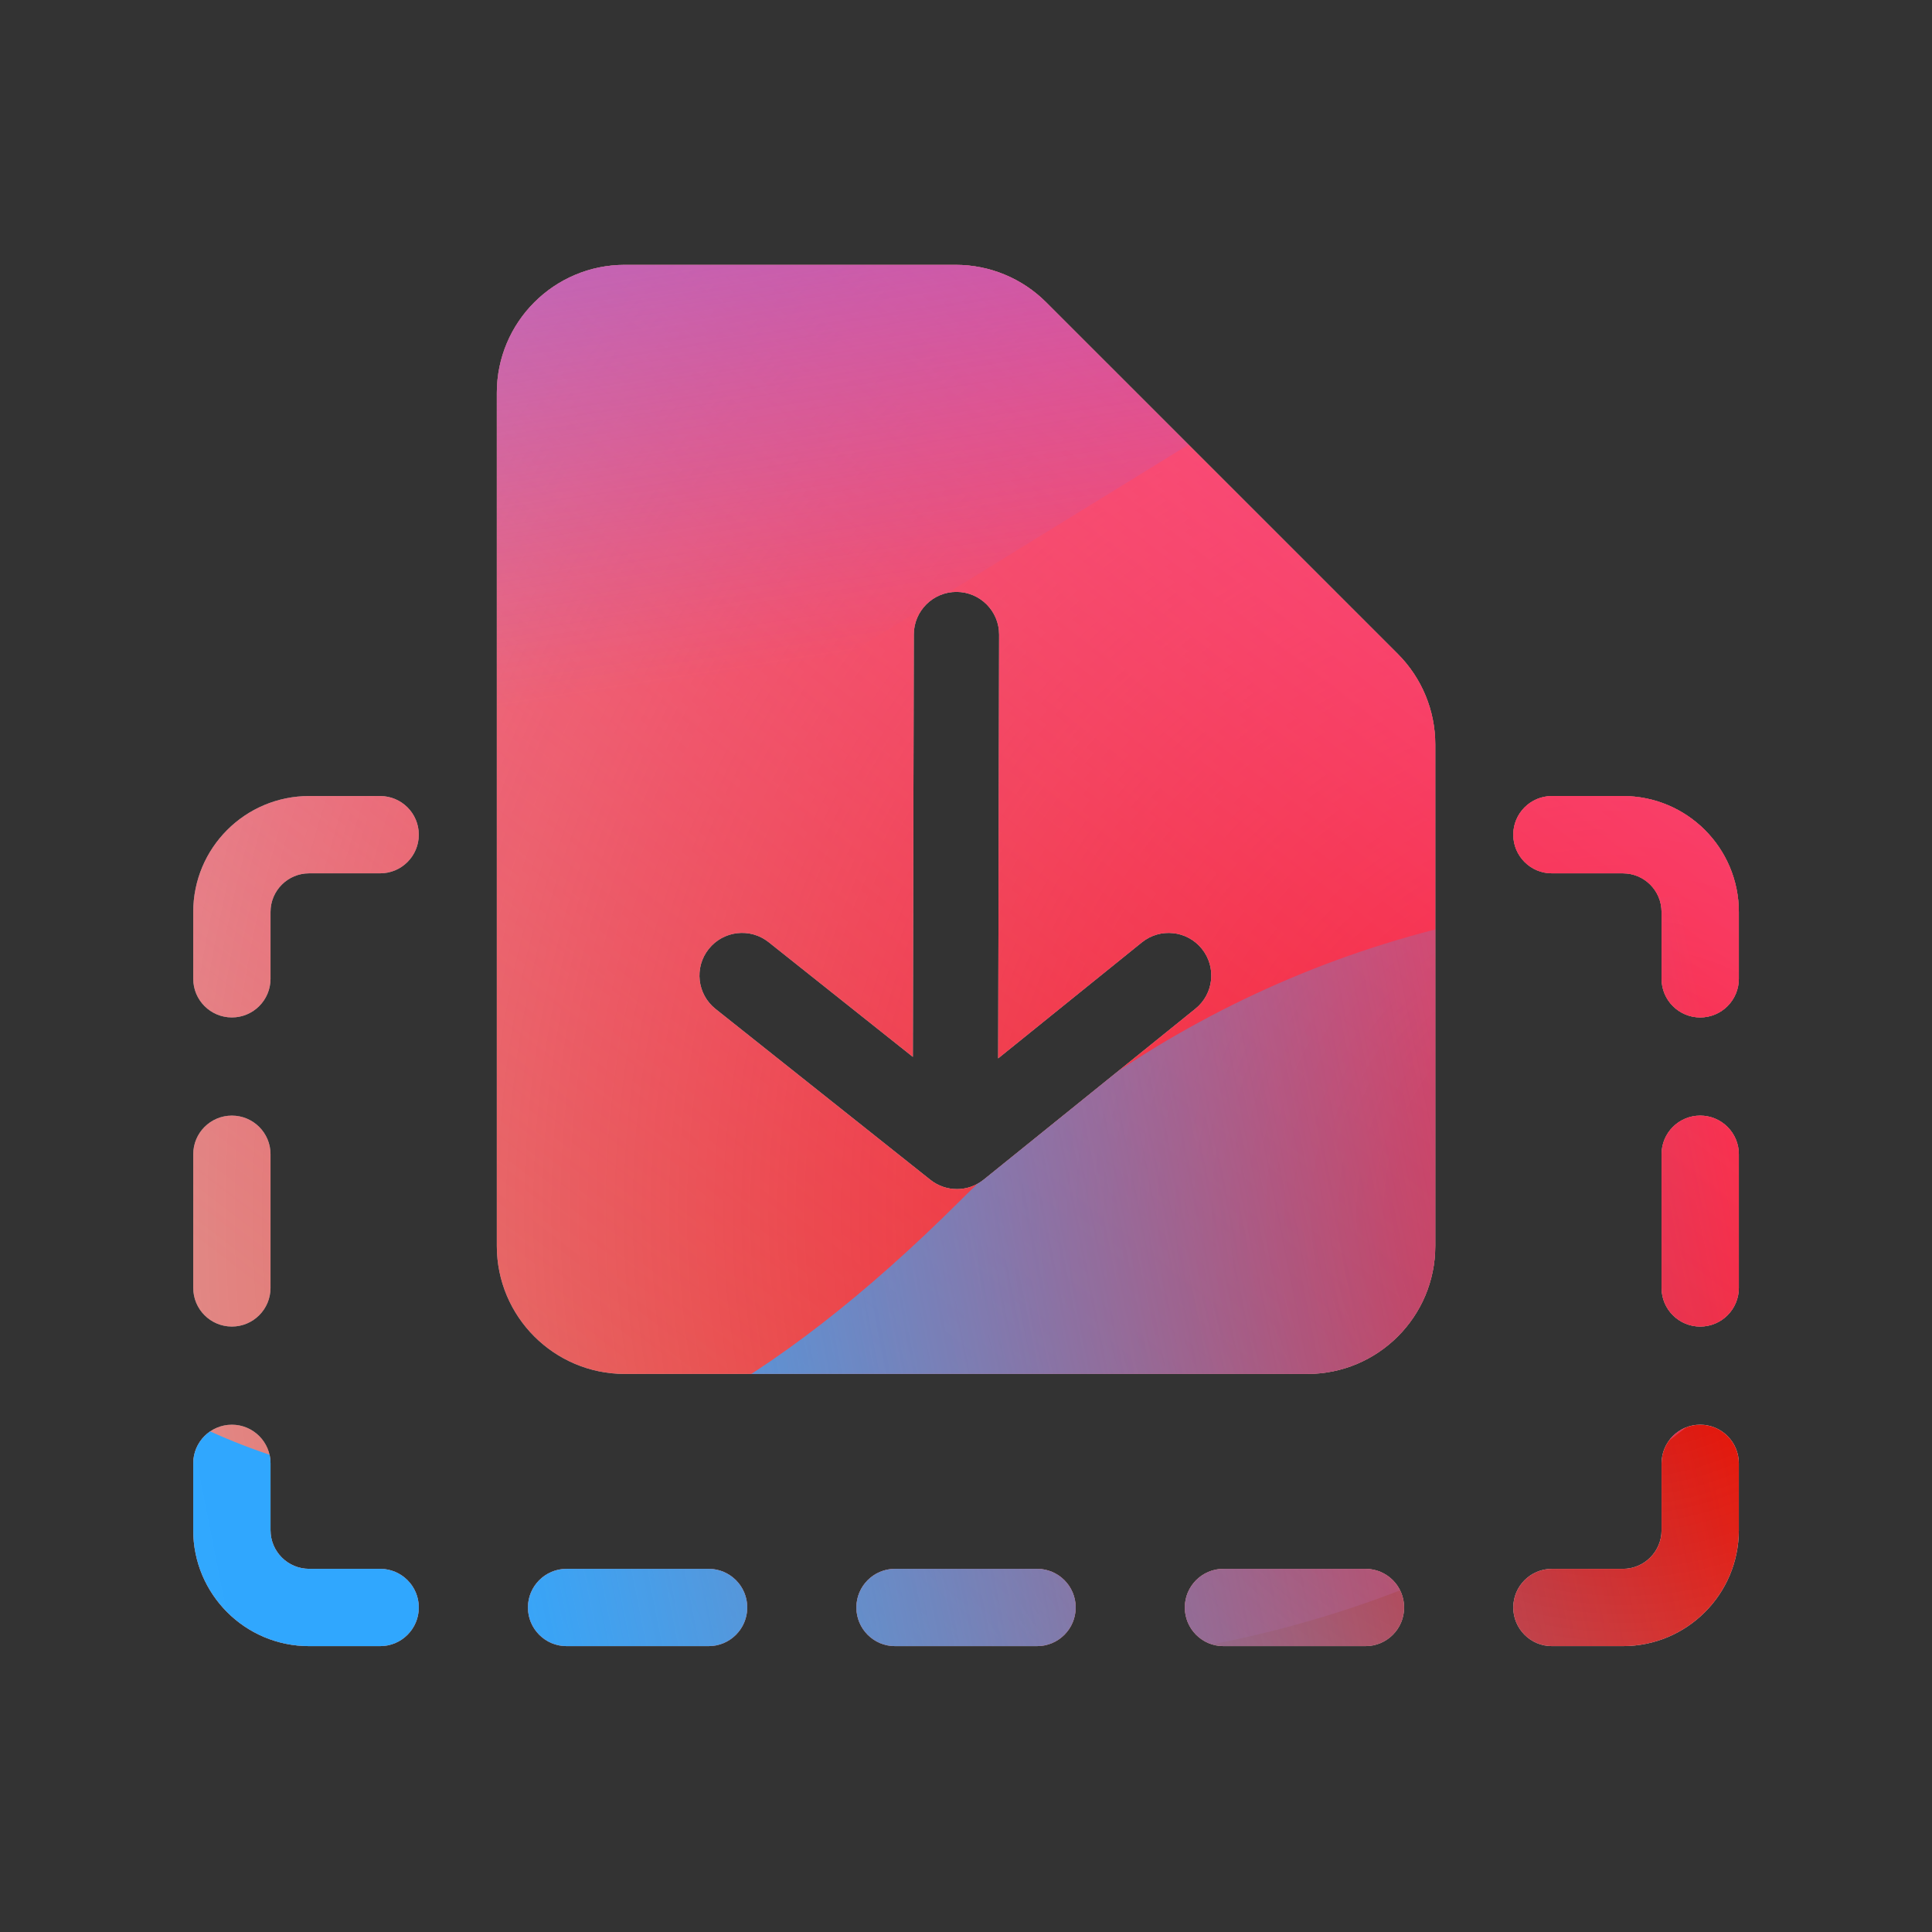 <svg width="96" height="96" viewBox="0 0 96 96" xmlns="http://www.w3.org/2000/svg">
  <rect x="0" y="0" width="96" height="96" fill="#333333" stroke="none"/>
  <defs>
<radialGradient id="paint0_radial_5481_122475" cx="0" cy="0" r="1" gradientUnits="userSpaceOnUse" gradientTransform="translate(81.017 60.384) rotate(90) scale(127.345)">
<stop offset="0.089" stop-color="#EB1000"/>
<stop offset="1" stop-color="#EB1000" stop-opacity="0"/>
</radialGradient>
<linearGradient id="paint1_linear_5481_122475" x1="66.215" y1="-0.437" x2="15.136" y2="65.788" gradientUnits="userSpaceOnUse">
<stop stop-color="#FF4885"/>
<stop offset="1" stop-color="#FF4885" stop-opacity="0"/>
</linearGradient>
<linearGradient id="paint2_linear_5481_122475" x1="35.097" y1="-30.924" x2="44.951" y2="32.138" gradientUnits="userSpaceOnUse">
<stop offset="0.156" stop-color="#7A6AFD"/>
<stop offset="1" stop-color="#7A6AFD" stop-opacity="0"/>
</linearGradient>
<linearGradient id="paint3_linear_5481_122475" x1="-78.599" y1="95.859" x2="87.191" y2="63.093" gradientUnits="userSpaceOnUse">
<stop stop-color="#30A7FE" stop-opacity="0"/>
<stop offset="0.432" stop-color="#30A7FE" stop-opacity="0.995"/>
<stop offset="0.609" stop-color="#30A7FE"/>
<stop offset="1" stop-color="#30A7FE" stop-opacity="0"/>
</linearGradient>
<clipPath id="clip0_5481_122475">
<rect x="2.398" y="2.4" width="88.2" height="88.2" rx="10" fill="white"/>
</clipPath>
</defs>
<clipPath id="mask0_5481_122475">
<path fill-rule="evenodd" d="M31.046 13.16H47.488C49.175 13.16 50.792 13.83 51.984 15.023L69.456 32.494C70.648 33.686 71.318 35.304 71.318 36.99V61.911C71.318 65.423 68.471 68.27 64.959 68.27H31.046C27.534 68.27 24.687 65.423 24.687 61.911V19.519C24.687 16.007 27.534 13.16 31.046 13.16ZM49.646 31.535C49.648 30.365 48.701 29.414 47.531 29.411C46.36 29.408 45.409 30.355 45.406 31.526L45.359 52.515L38.194 46.816C37.278 46.087 35.944 46.239 35.215 47.156C34.487 48.072 34.639 49.405 35.555 50.134L46.23 58.625C47.007 59.242 48.109 59.239 48.881 58.615L59.401 50.124C60.312 49.389 60.455 48.055 59.72 47.144C58.984 46.233 57.65 46.09 56.739 46.825L49.599 52.589L49.646 31.535ZM13.442 45.315C13.442 44.254 14.301 43.395 15.362 43.395H18.89C19.951 43.395 20.81 42.535 20.81 41.475C20.81 40.414 19.951 39.555 18.89 39.555H15.362C12.18 39.555 9.602 42.133 9.602 45.315V48.636C9.602 49.696 10.461 50.556 11.522 50.556C12.582 50.556 13.442 49.696 13.442 48.636V45.315ZM77.113 39.555C76.052 39.555 75.193 40.414 75.193 41.475C75.193 42.535 76.052 43.395 77.113 43.395H80.642C81.702 43.395 82.562 44.254 82.562 45.315V48.636C82.562 49.696 83.421 50.556 84.482 50.556C85.542 50.556 86.402 49.696 86.402 48.636V45.315C86.402 42.133 83.823 39.555 80.642 39.555H77.113ZM86.402 57.353C86.402 56.293 85.542 55.434 84.482 55.434C83.421 55.434 82.562 56.293 82.562 57.353V63.996C82.562 65.056 83.421 65.916 84.482 65.916C85.542 65.916 86.402 65.056 86.402 63.996V57.353ZM13.442 57.353C13.442 56.293 12.582 55.434 11.522 55.434C10.461 55.434 9.602 56.293 9.602 57.353V63.996C9.602 65.056 10.461 65.916 11.522 65.916C12.582 65.916 13.442 65.056 13.442 63.996V57.353ZM13.442 72.713C13.442 71.653 12.582 70.793 11.522 70.793C10.461 70.793 9.602 71.653 9.602 72.713V76.035C9.602 79.216 12.18 81.795 15.362 81.795H18.89C19.951 81.795 20.81 80.935 20.81 79.875C20.81 78.814 19.951 77.955 18.89 77.955H15.362C14.301 77.955 13.442 77.095 13.442 76.035V72.713ZM86.402 72.713C86.402 71.653 85.542 70.793 84.482 70.793C83.421 70.793 82.562 71.653 82.562 72.713V76.035C82.562 77.095 81.702 77.955 80.642 77.955H77.113C76.052 77.955 75.193 78.814 75.193 79.875C75.193 80.935 76.052 81.795 77.113 81.795H80.642C83.823 81.795 86.402 79.216 86.402 76.035V72.713ZM28.153 77.955C27.093 77.955 26.233 78.814 26.233 79.875C26.233 80.935 27.093 81.795 28.153 81.795H35.21C36.271 81.795 37.13 80.935 37.13 79.875C37.13 78.814 36.271 77.955 35.21 77.955H28.153ZM44.473 77.955C43.413 77.955 42.553 78.814 42.553 79.875C42.553 80.935 43.413 81.795 44.473 81.795H51.53C52.591 81.795 53.45 80.935 53.45 79.875C53.45 78.814 52.591 77.955 51.53 77.955H44.473ZM60.793 77.955C59.733 77.955 58.873 78.814 58.873 79.875C58.873 80.935 59.733 81.795 60.793 81.795H67.85C68.911 81.795 69.77 80.935 69.77 79.875C69.77 78.814 68.911 77.955 67.85 77.955H60.793Z" fill="white"/>
</clipPath>
<g clip-path="url(#mask0_5481_122475)">
<g clip-path="url(#clip0_5481_122475)">
<rect x="2.398" y="2.4" width="88.2" height="88.2" rx="10" fill="#D9F4FD"/>
<circle cx="81.017" cy="60.384" r="127.345" fill="url(#paint0_radial_5481_122475)"/>
<path d="M-5.54 30.025C-6.956 -0.461 16.61 -26.322 47.096 -27.738C77.582 -29.154 103.443 -5.587 104.859 24.898C106.274 55.384 82.708 81.245 52.222 82.661C21.737 84.076 -4.124 60.51 -5.54 30.025Z" fill="url(#paint1_linear_5481_122475)"/>
<path d="M24.681 -58.632C17.804 -62.887 9.091 -62.913 2.188 -58.699L-66.852 -16.546C-73.613 -12.417 -73.625 -2.672 -66.872 1.472L1.711 43.566C8.604 47.795 17.317 47.79 24.204 43.55L92.646 1.417C99.363 -2.718 99.375 -12.408 92.667 -16.559L24.681 -58.632Z" fill="url(#paint2_linear_5481_122475)"/>
<path d="M-41.571 44.586C-27.341 44.586 -14.451 50.346 -5.118 59.637C13.547 78.251 29.021 78.267 47.686 59.684C57.019 50.346 69.925 44.57 84.171 44.57C112.647 44.586 135.715 67.592 135.715 95.99C135.715 124.389 112.647 147.378 84.171 147.378C69.893 147.378 56.987 141.587 47.654 132.248C29.005 113.698 13.547 113.714 -5.118 132.328C-14.451 141.635 -27.341 147.378 -41.571 147.378C-70.031 147.378 -93.099 124.373 -93.099 95.99C-93.099 67.608 -70.031 44.586 -41.571 44.586Z" fill="url(#paint3_linear_5481_122475)"/>
</g>
</g>

</svg>
